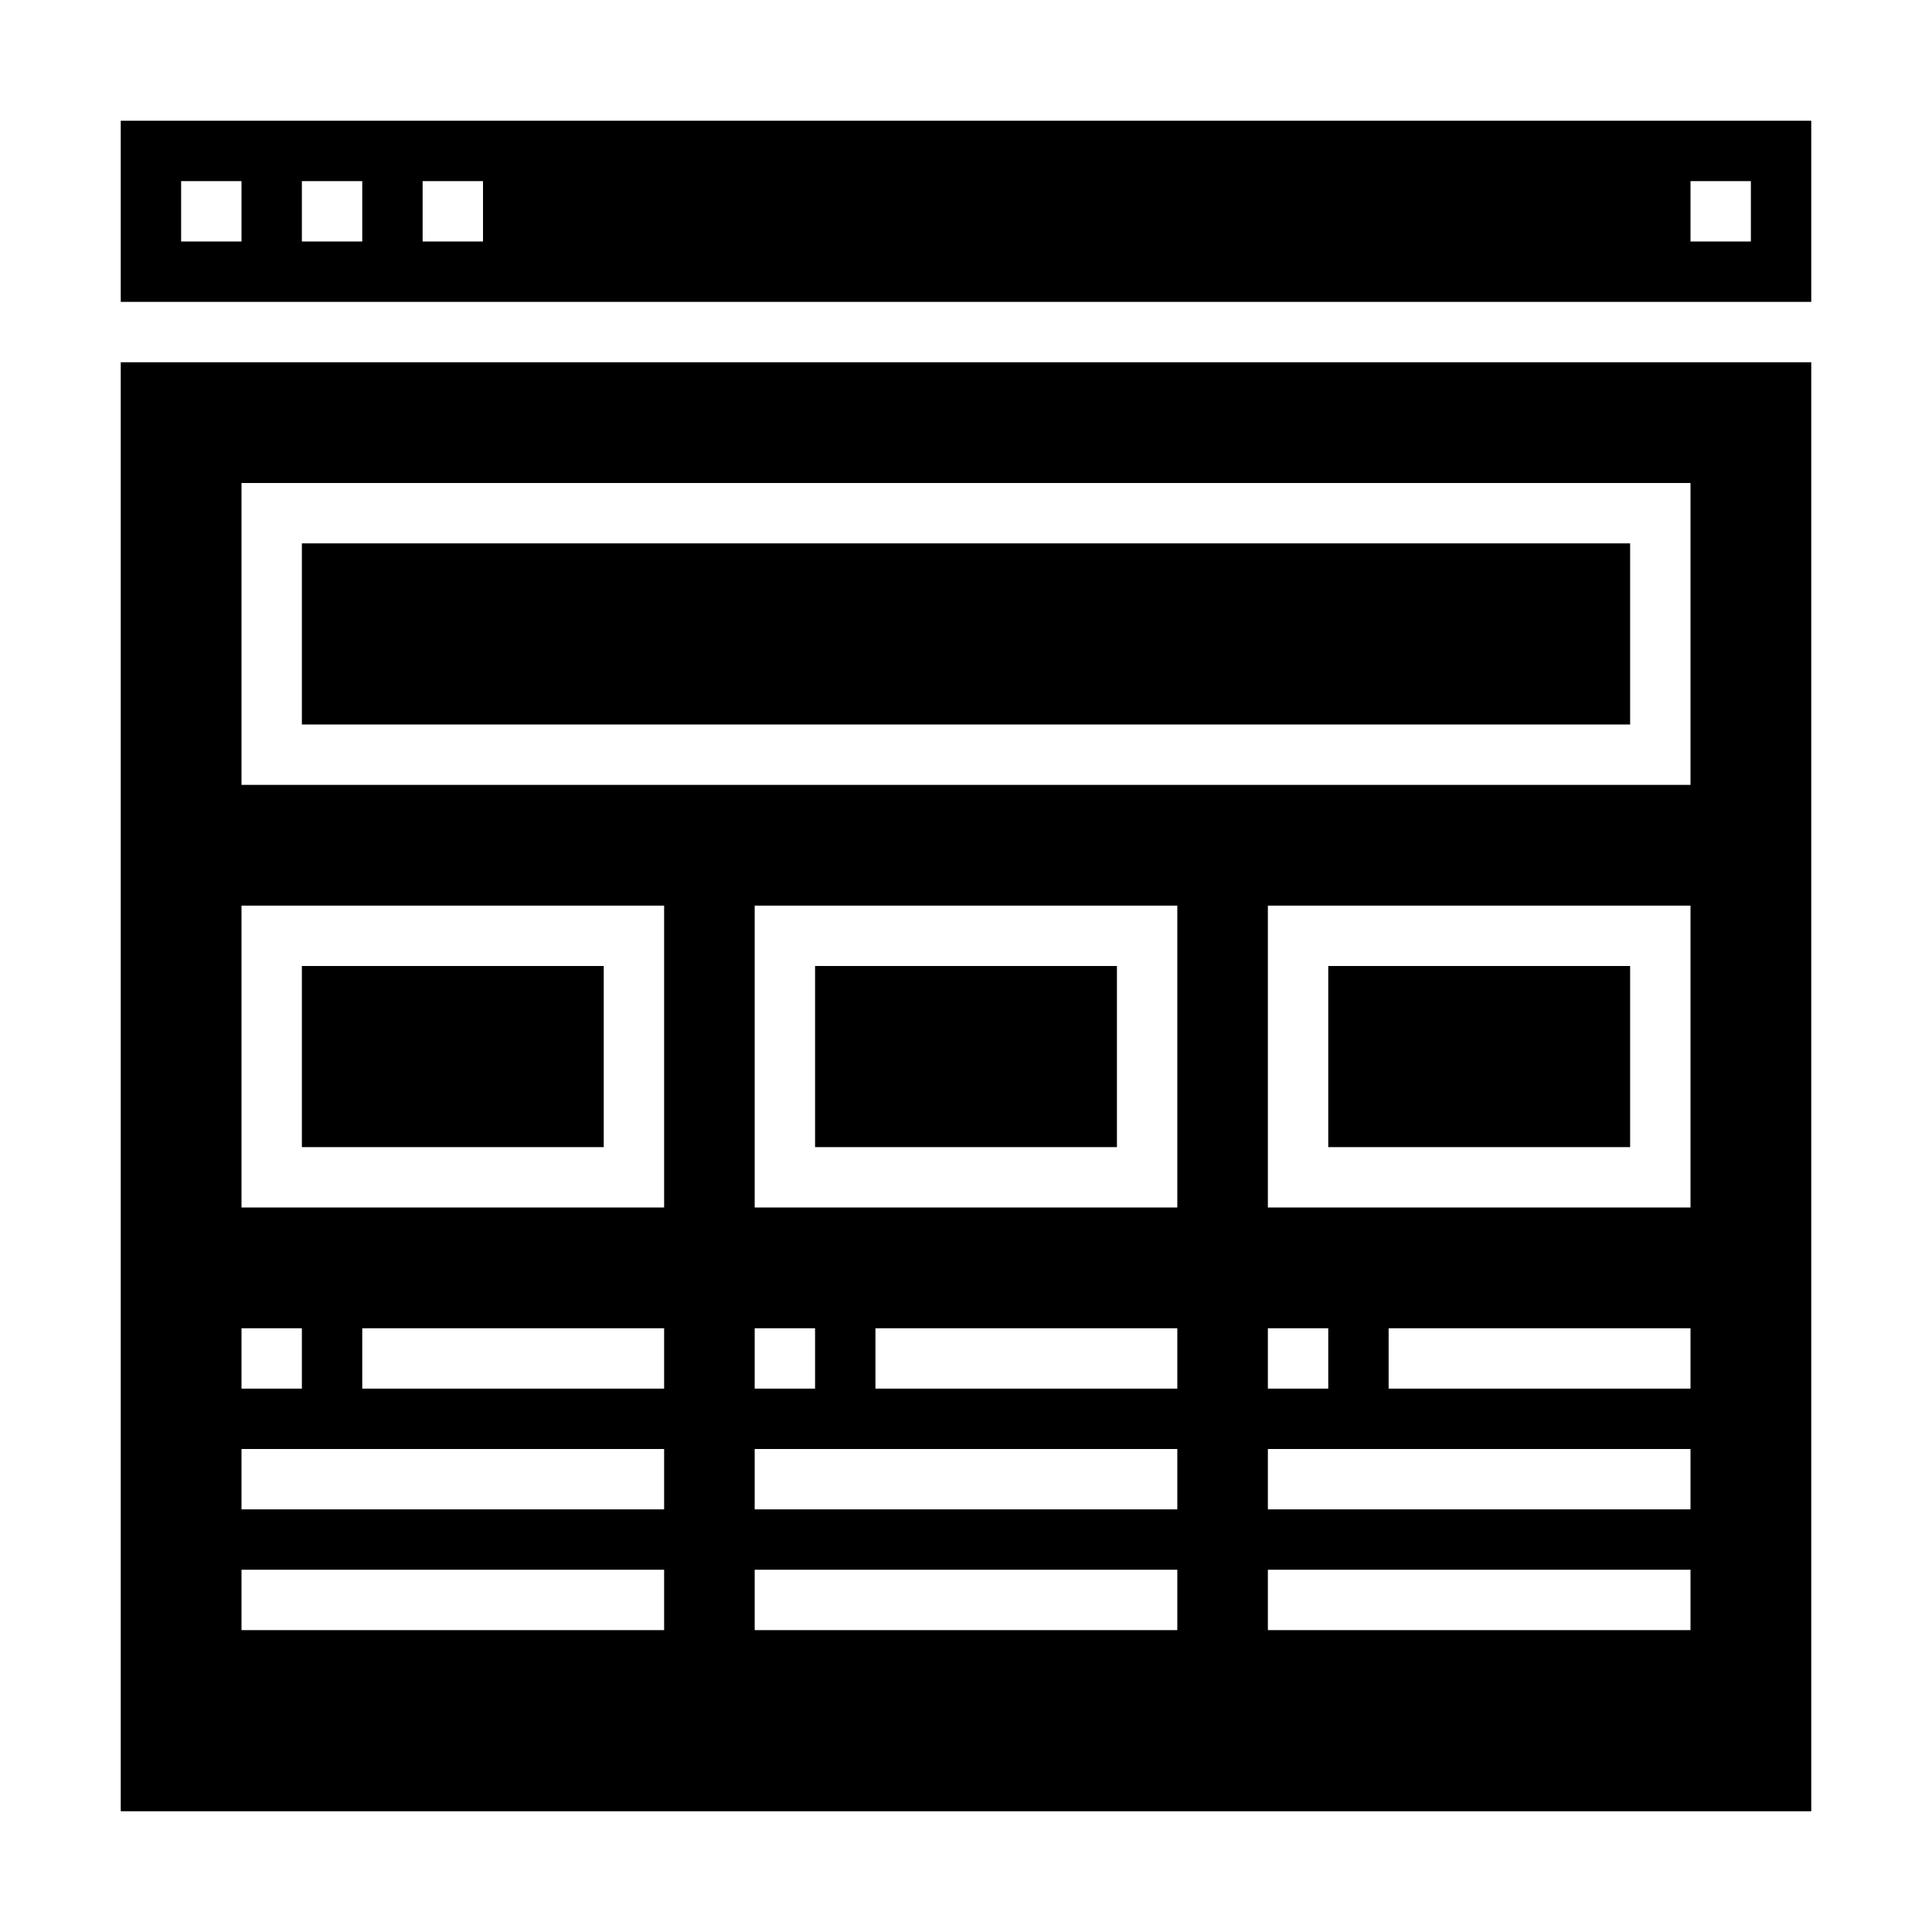 <svg xmlns="http://www.w3.org/2000/svg" viewBox="0 0 64 64" x="0px" y="0px"><g data-name="Browser"><rect x="10" y="32" width="10" height="6"></rect><path d="M4,60H60V12H4ZM22,46H12V44H22Zm17,8H25V52H39Zm0-4H25V48H39ZM25,46V44h2v2Zm14,0H29V44H39Zm0-6H25V30H39ZM56,54H42V52H56Zm0-4H42V48H56ZM42,46V44h2v2Zm14,0H46V44H56Zm0-6H42V30H56ZM8,16H56V26H8ZM8,30H22V40H8ZM8,44h2v2H8Zm0,4H22v2H8Zm0,4H22v2H8Z"></path><rect x="10" y="18" width="44" height="6"></rect><rect x="44" y="32" width="10" height="6"></rect><rect x="27" y="32" width="10" height="6"></rect><path d="M60,4H4v6H60ZM8,8H6V6H8Zm4,0H10V6h2Zm4,0H14V6h2ZM58,8H56V6h2Z"></path></g></svg>